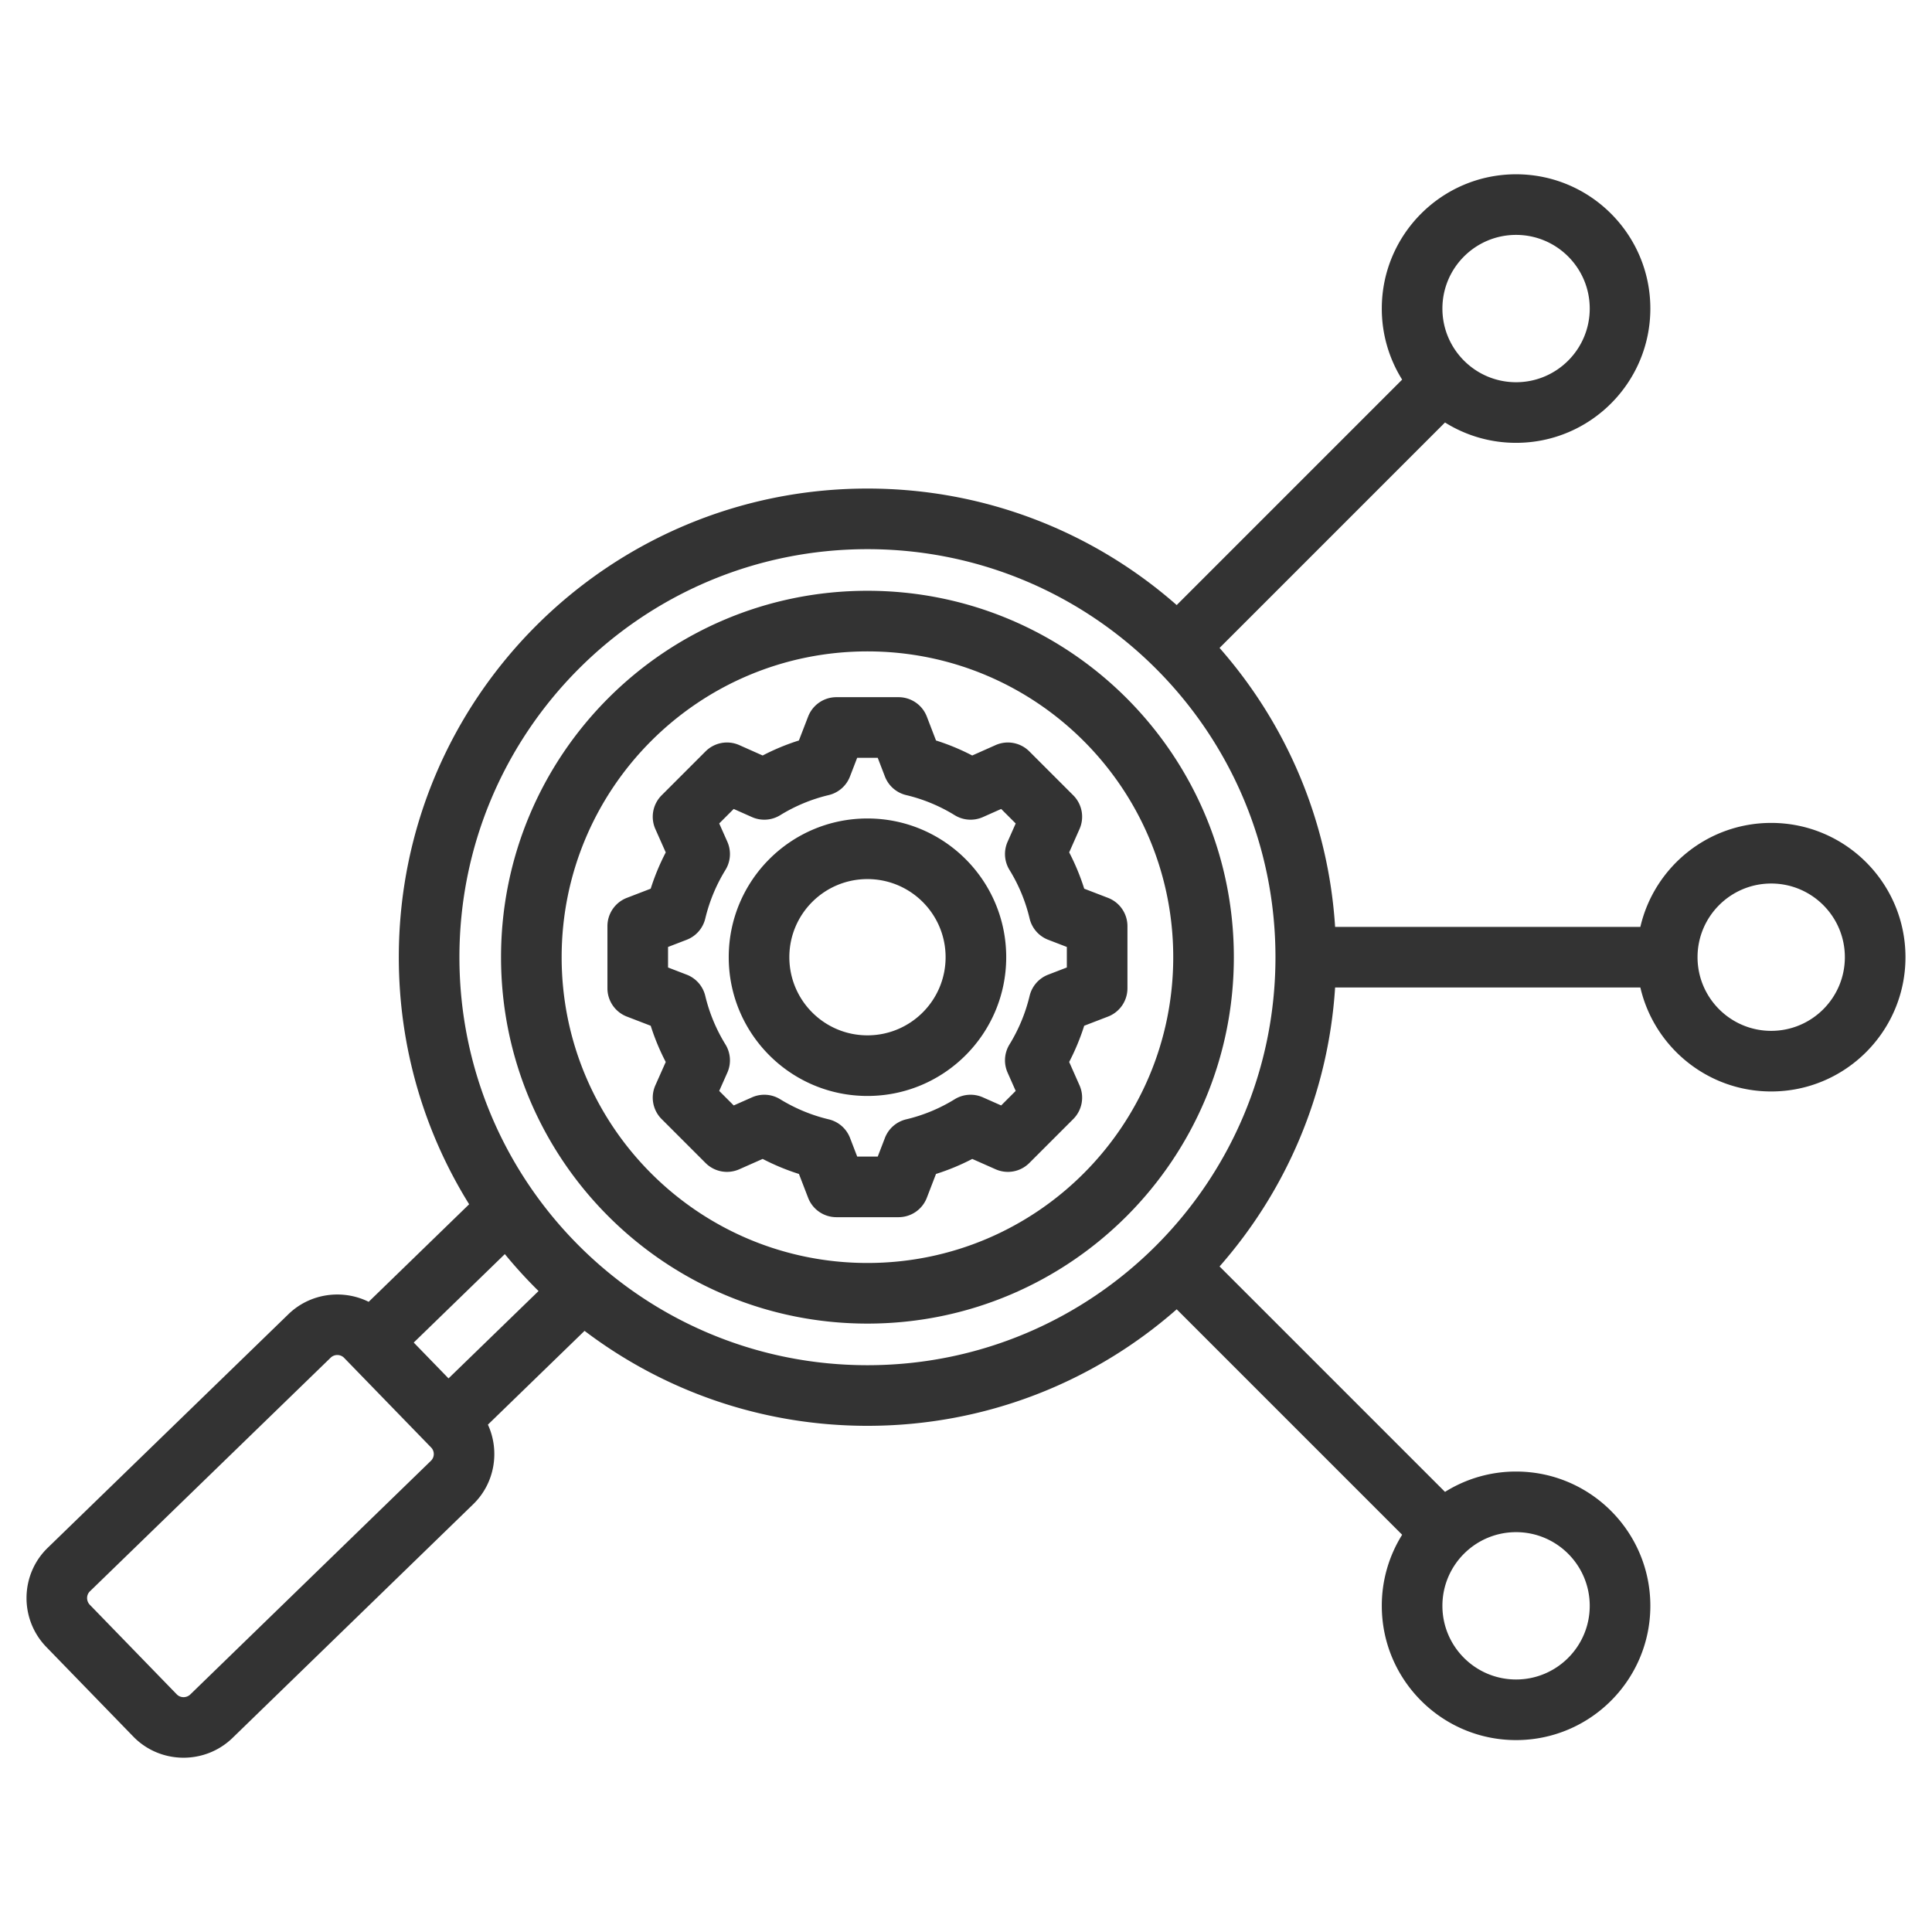 <svg xmlns="http://www.w3.org/2000/svg" version="1.1" xmlns:xlink="http://www.w3.org/1999/xlink" width="512" height="512" x="0" y="0" viewBox="0 0 510 510" style="enable-background:new 0 0 512 512" xml:space="preserve" fill-rule="evenodd" class=""><g><path d="M128.796 376.069c3.195 6.941 1.863 15.477-3.933 21.063l-63.505 61.662-.031.03c-7.349 7.06-19.094 6.859-26.157-.427l-.007-.008-22.931-23.621-.006-.006c-7.126-7.358-6.921-19.12.373-26.182l63.546-61.67.007-.007c5.762-5.579 14.339-6.642 21.17-3.255l26.522-25.752c-11.77-18.935-18.568-41.284-18.568-65.222 0-68.327 55.38-123.707 123.707-123.707 31.284 0 59.854 11.61 81.637 30.756l59.512-59.512a35.259 35.259 0 0 1-5.372-18.759c0-19.562 15.882-35.445 35.445-35.445 19.562 0 35.445 15.883 35.445 35.445 0 19.563-15.883 35.445-35.445 35.445a35.259 35.259 0 0 1-18.759-5.372l-59.512 59.512c17.501 19.911 28.705 45.494 30.501 73.637h80.581c3.631-15.715 17.725-27.445 34.537-27.445 19.562 0 35.444 15.882 35.444 35.445s-15.882 35.445-35.444 35.445c-16.812 0-30.906-11.73-34.537-27.445h-80.581c-1.796 28.143-13 53.726-30.501 73.637l59.512 59.512a35.259 35.259 0 0 1 18.759-5.372c19.562 0 35.445 15.882 35.445 35.445 0 19.562-15.883 35.445-35.445 35.445-19.563 0-35.445-15.883-35.445-35.445a35.259 35.259 0 0 1 5.372-18.759l-59.512-59.512c-21.783 19.146-50.353 30.756-81.637 30.756-28.053 0-53.923-9.335-74.675-25.069zM400.205 62.007c-10.732 0-19.445 8.713-19.445 19.445s8.713 19.445 19.445 19.445 19.445-8.713 19.445-19.445-8.713-19.445-19.445-19.445zm47.903 190.667c0 10.732 8.713 19.445 19.445 19.445 10.731 0 19.444-8.713 19.444-19.445s-8.713-19.445-19.444-19.445c-10.732 0-19.445 8.713-19.445 19.445zm-47.903 151.777c-10.732 0-19.445 8.713-19.445 19.445s8.713 19.445 19.445 19.445 19.445-8.713 19.445-19.445-8.713-19.445-19.445-19.445zm-290.989-50.05 9.185 9.461 23.763-23.06a124.302 124.302 0 0 1-8.9-9.751zM336.69 252.674c0-59.49-48.217-107.707-107.707-107.707s-107.707 48.217-107.707 107.707 48.217 107.707 107.707 107.707S336.69 312.164 336.69 252.674zm-107.707-96.722c53.419 0 96.722 43.303 96.722 96.722s-43.303 96.722-96.722 96.722-96.722-43.303-96.722-96.722 43.303-96.722 96.722-96.722zm0 16c-44.583 0-80.722 36.139-80.722 80.722s36.139 80.722 80.722 80.722 80.722-36.139 80.722-80.722-36.139-80.722-80.722-80.722zm18.1 23.519a59.5 59.5 0 0 1 9.559 3.961l6.165-2.741a8 8 0 0 1 8.907 1.653l11.599 11.599a7.999 7.999 0 0 1 1.657 8.896l-2.733 6.169a59.456 59.456 0 0 1 3.97 9.586l6.284 2.419a8 8 0 0 1 5.126 7.466v16.406a7.998 7.998 0 0 1-5.126 7.466l-6.29 2.421a60.042 60.042 0 0 1-3.966 9.561l2.735 6.176a7.999 7.999 0 0 1-1.657 8.896l-11.599 11.599a7.999 7.999 0 0 1-8.896 1.657l-6.165-2.731a59.425 59.425 0 0 1-9.573 3.965l-2.42 6.287a7.998 7.998 0 0 1-7.466 5.126h-16.406a8 8 0 0 1-7.466-5.126l-2.419-6.286a60.022 60.022 0 0 1-9.579-3.97l-6.176 2.735a8 8 0 0 1-8.897-1.657l-11.598-11.599a8 8 0 0 1-1.653-8.907l2.74-6.16a59.973 59.973 0 0 1-3.968-9.563l-6.297-2.424a7.999 7.999 0 0 1-5.127-7.466v-16.406a8 8 0 0 1 5.127-7.466l6.294-2.422a59.96 59.96 0 0 1 3.972-9.576L173 218.85a8 8 0 0 1 1.653-8.907l11.598-11.599a8.001 8.001 0 0 1 8.908-1.653s6.165 2.741 6.164 2.742a59.454 59.454 0 0 1 9.567-3.964l2.435-6.31a7.999 7.999 0 0 1 7.463-5.12h16.406c3.311 0 6.28 2.04 7.468 5.131zm-13.49 9.5-1.895-4.932h-5.422l-1.907 4.942a7.997 7.997 0 0 1-5.614 4.903 43.612 43.612 0 0 0-12.803 5.306 8 8 0 0 1-7.447.499l-4.826-2.145-3.826 3.826 2.145 4.826a8 8 0 0 1-.499 7.447 43.987 43.987 0 0 0-5.326 12.837 8 8 0 0 1-4.906 5.599l-4.919 1.893v5.42l4.919 1.893a7.998 7.998 0 0 1 4.904 5.594 43.876 43.876 0 0 0 5.322 12.815 8 8 0 0 1 .505 7.458l-2.145 4.826 3.832 3.832 4.83-2.139a8 8 0 0 1 7.42.493 43.98 43.98 0 0 0 12.831 5.315 7.998 7.998 0 0 1 5.622 4.911l1.893 4.918h5.42l1.893-4.918a8 8 0 0 1 5.617-4.91 43.414 43.414 0 0 0 12.792-5.299 8 8 0 0 1 7.448-.51l4.83 2.139 3.838-3.838-2.14-4.83a8.002 8.002 0 0 1 .494-7.42 44.077 44.077 0 0 0 5.316-12.82 8 8 0 0 1 4.91-5.617l4.918-1.893v-5.42l-4.918-1.893a7.998 7.998 0 0 1-4.911-5.622 43.518 43.518 0 0 0-5.305-12.814 8.003 8.003 0 0 1-.504-7.437l2.14-4.83-3.833-3.832-4.825 2.145a8 8 0 0 1-7.447-.499 43.612 43.612 0 0 0-12.803-5.306 7.999 7.999 0 0 1-5.618-4.913zm-4.61 11.087c20.23 0 36.632 16.386 36.632 36.616 0 20.229-16.403 36.632-36.632 36.632-20.23 0-36.616-16.402-36.616-36.632 0-20.232 16.384-36.616 36.616-36.616zm0 16c-11.391 0-20.616 9.225-20.616 20.616 0 11.392 9.224 20.632 20.616 20.632 11.393 0 20.632-9.239 20.632-20.632 0-11.392-9.24-20.616-20.632-20.616zM46.657 447.26c.966.997 2.571.993 3.578.032l63.49-61.648a2.485 2.485 0 0 0 .079-3.546l-.015-.016-22.938-23.629-.007-.007c-.961-.993-2.569-1.01-3.562-.049l-63.54 61.665-.007.007c-.993.961-.985 2.56-.016 3.561l22.931 23.622z" fill="#333333" opacity="1" data-original="#000000"></path></g></svg>